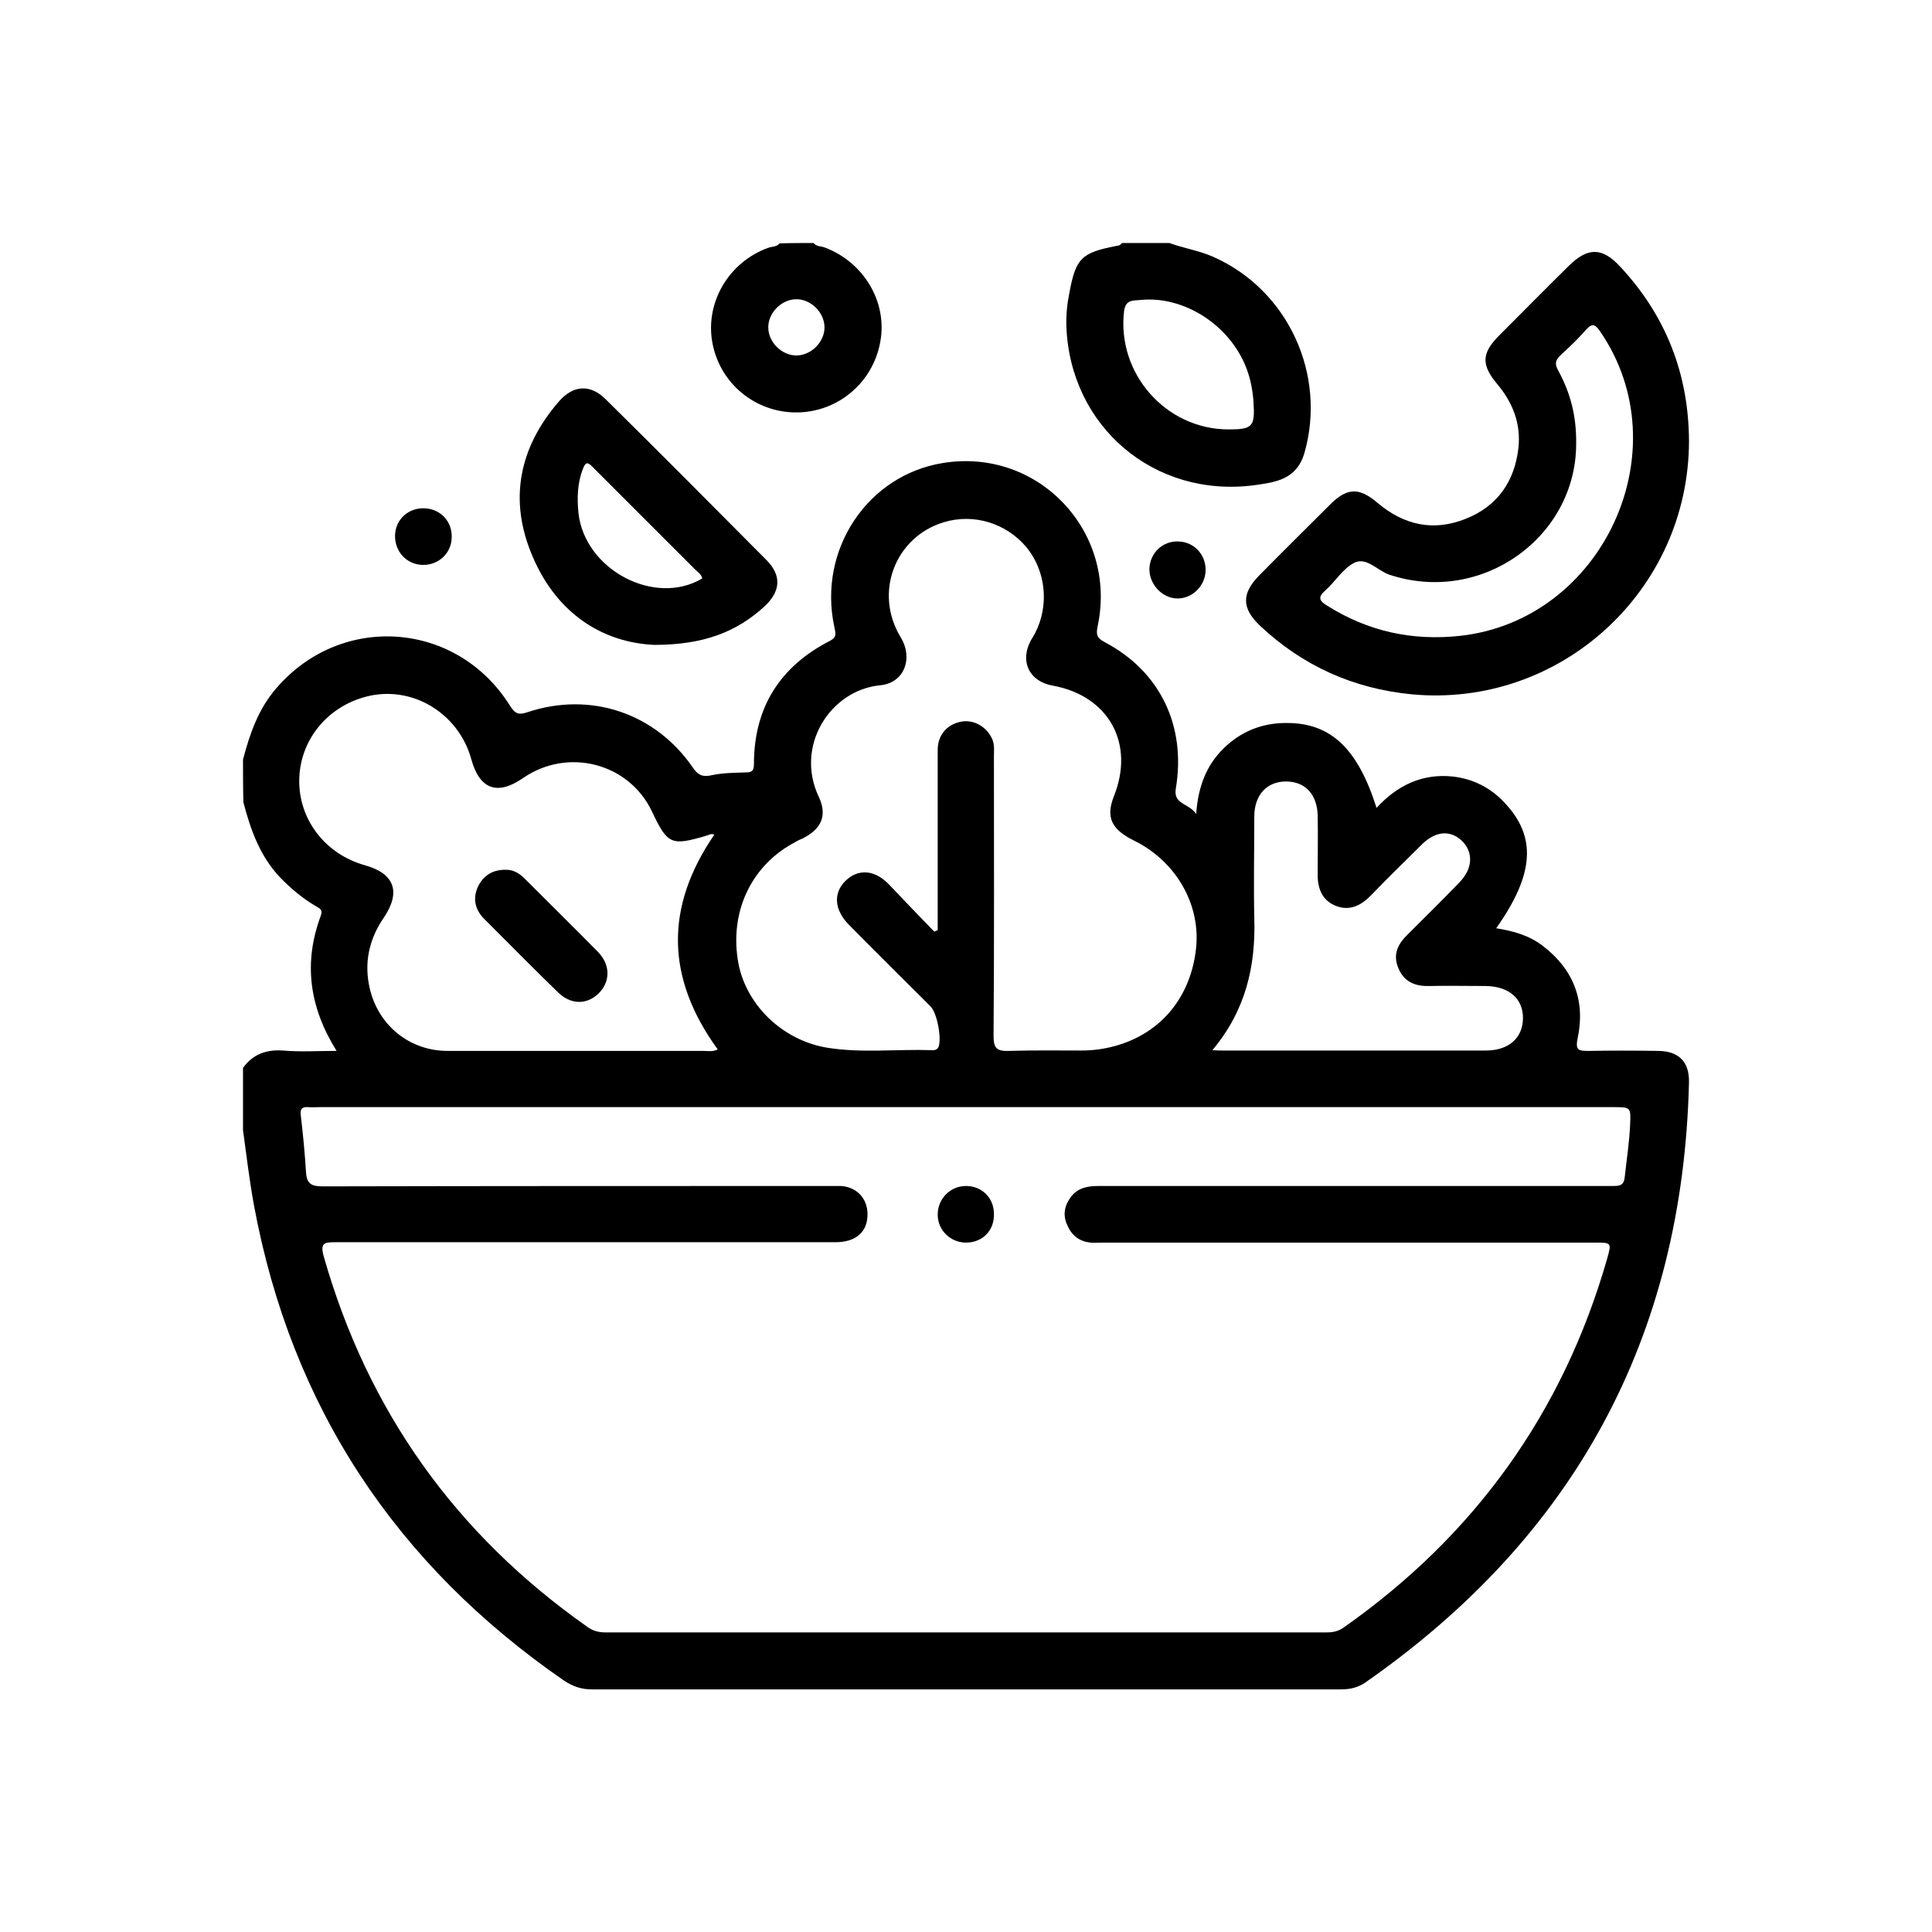 <?xml version="1.0" encoding="utf-8"?>
<!-- Generator: Adobe Illustrator 26.3.1, SVG Export Plug-In . SVG Version: 6.00 Build 0)  -->
<svg version="1.1" id="Calque_1" xmlns="http://www.w3.org/2000/svg" xmlns:xlink="http://www.w3.org/1999/xlink" x="0px" y="0px"
	 viewBox="0 0 512 512" style="enable-background:new 0 0 512 512;" xml:space="preserve">
<g>
	<path d="M64.4,201.3c1.8-6.9,4.1-13.5,8.9-19c17.3-20,47.9-17.7,61.9,4.8c1.4,2.2,2.4,2.4,4.7,1.6c16.7-5.5,33.8,0.3,43.7,14.7
		c1.4,2.1,2.7,2.6,5.2,2c2.9-0.6,5.9-0.6,8.9-0.7c1.6,0,2.1-0.5,2.1-2.2c0-15,6.9-25.9,20.2-32.7c1.9-1,1.4-2.1,1.1-3.7
		c-4.4-20.4,8.8-40.2,28.8-43.4c25.2-4.1,46.3,18.1,41,43.2c-0.5,2.3-0.2,3.2,1.9,4.3c14.6,7.7,21.6,22.1,18.8,38.8
		c-0.7,4.2,3.4,3.8,5.4,6.7c0.5-7.2,2.7-12.9,7.3-17.4c4.6-4.5,10.2-6.7,16.5-6.7c11.8-0.1,19,6.7,24,22.5c5.5-6,12.2-9.2,20.3-8.3
		c5.2,0.6,9.8,2.9,13.4,6.7c8.8,9.1,8.2,19.1-2,33.5c4.5,0.7,8.8,1.9,12.4,4.7c8.1,6.2,11.3,14.5,9.2,24.4c-0.7,3.3,0.3,3.4,2.9,3.4
		c6.1-0.1,12.2-0.1,18.3,0c5.5,0,8.4,2.8,8.3,8.3c-1.6,67.6-30.4,120.5-85.8,159.1c-1.9,1.3-4,1.8-6.3,1.8c-66.2,0-132.5,0-198.7,0
		c-2.8,0-5-0.8-7.3-2.3c-44.6-30.8-72.3-72.6-82.2-126c-1.2-6.6-2-13.3-2.9-19.9c0-5.5,0-11,0-16.5c2.6-3.6,6.1-4.9,10.6-4.6
		c4.5,0.4,9.1,0.1,14.2,0.1c-7.3-11.7-8.8-23.4-4.2-35.8c0.6-1.6-0.2-1.9-1.2-2.5c-3.6-2.1-6.7-4.7-9.6-7.7
		c-5.3-5.6-7.8-12.6-9.7-19.9C64.4,208.8,64.4,205.1,64.4,201.3z M256.1,293.4c-57.1,0-114.2,0-171.4,0c-1,0-2,0.1-3,0
		c-1.6-0.1-2.2,0.4-2,2.1c0.6,5.1,1.1,10.2,1.4,15.2c0.2,3,1.4,3.7,4.4,3.7c44.7-0.1,89.3-0.1,134-0.1c1.1,0,2.2,0,3.4,0
		c4.1,0.3,6.9,3.2,7,7.3c0.1,4.8-3,7.6-8.5,7.6c-44.2,0-88.3,0-132.5,0c-3,0-4.1,0.2-3.1,3.8c11.7,41,35,73.6,69.8,98.1
		c1.5,1.1,3,1.5,4.8,1.5c63.7,0,127.5,0,191.2,0c1.7,0,3.1-0.3,4.5-1.3c34.7-24.4,58.1-56.9,69.8-97.7c1.2-4.3,1.2-4.3-3.3-4.3
		c-43.4,0-86.8,0-130.2,0c-1.1,0-2.3,0.1-3.4,0c-3-0.3-5-1.9-6.2-4.7c-1.2-2.7-0.7-5.1,1-7.4c1.8-2.4,4.4-2.9,7.3-2.9
		c38.5,0,77.1,0,115.6,0c6.9,0,13.7,0,20.6,0c2,0,3.1-0.1,3.3-2.6c0.5-4.6,1.2-9.1,1.4-13.7c0.2-4.6,0.2-4.6-4.6-4.6
		C370.4,293.4,313.2,293.4,256.1,293.4z M247.6,246.9c0.3-0.1,0.6-0.3,0.9-0.4c0-1.3,0-2.7,0-4c0-14.6,0-29.2,0-43.8
		c0-4,2.6-6.9,6.5-7.5c3.3-0.5,6.7,1.6,8,4.8c0.6,1.5,0.4,2.9,0.4,4.4c0,24.7,0.1,49.4-0.1,74.1c0,3.5,1,4.1,4.2,4
		c6.4-0.2,12.7-0.1,19.1-0.1c3,0,6-0.4,8.9-1.2c12.3-3.4,20.2-13.1,21.5-26.2c1.1-11.6-5.5-22.8-16.4-28.2c-6.1-3-7.6-6.2-5.4-11.8
		c5.6-14-1.4-26.6-16.2-29.3c-6.3-1.1-8.8-6.5-5.8-12c0.4-0.7,0.8-1.3,1.1-1.9c3.8-7.3,2.9-16.5-2.3-22.8c-5.4-6.4-14-9-21.9-6.6
		c-12.9,3.9-18.6,18.7-11.4,30.5c3.4,5.6,0.9,12.1-5.4,12.7c-13.4,1.3-22.7,16.2-16.3,29.6c2.3,4.9,0.7,8.5-4.3,11
		c-0.7,0.3-1.4,0.6-2,1c-11.3,5.9-17.2,17.9-15.2,31c1.7,11.7,11.7,21.6,24,23.5c9,1.4,18.2,0.3,27.3,0.6c0.7,0,1.4,0.1,1.9-0.8
		c0.9-2.1-0.3-9-2.1-10.8c-7.2-7.2-14.5-14.4-21.7-21.7c-3.8-3.9-4.1-8.3-0.9-11.5c3.3-3.3,7.7-3.1,11.5,0.8
		C239.5,238.5,243.5,242.7,247.6,246.9z M189.3,221.2c-0.8-0.4-1.5,0.1-2.2,0.3c-9.2,2.7-10.2,2.3-14.3-6.4
		c-6.1-12.9-22.3-17.1-34.2-8.9c-6.8,4.7-11.5,3-13.7-5c-3.4-12.3-15.8-19.7-27.8-16.6c-10.5,2.7-17.7,11.7-17.8,22.2
		c-0.1,10.5,7,19.6,17.4,22.5c7.9,2.2,9.6,7.1,5,13.9c-3.9,5.7-5.3,12-3.7,18.8c2.3,9.8,10.6,16.5,20.6,16.5c22.6,0,45.1,0,67.7,0
		c1.3,0,2.6,0.3,3.9-0.4C176.4,259.1,176.2,240.3,189.3,221.2z M321.3,278.3c1.4,0.1,2,0.1,2.6,0.1c23.3,0,46.6,0,69.9,0
		c6,0,9.7-3.3,9.8-8.4c0.1-5.3-3.6-8.6-9.9-8.7c-5,0-10-0.1-15,0c-3.7,0.1-6.6-1.1-8.1-4.7c-1.6-3.7-0.1-6.5,2.5-9
		c4.6-4.6,9.2-9.1,13.7-13.8c3.5-3.6,3.7-7.9,0.7-10.9c-3.1-3-7-2.7-10.6,0.8c-4.5,4.5-9.1,8.9-13.5,13.5c-2.6,2.7-5.6,4.3-9.3,2.9
		c-3.9-1.5-5-4.9-4.9-8.8c0-5.1,0.1-10.2,0-15.3c-0.2-5.6-3.4-8.9-8.4-8.9c-5.1,0-8.4,3.6-8.4,9.3c0,9-0.2,18,0,26.9
		C332.8,256.1,330.1,267.8,321.3,278.3z"/>
	<path d="M309.9,64.4c3.8,1.4,7.9,2,11.7,3.7c19.8,8.8,30,31.2,24.1,51.9c-2.1,7.2-7.8,7.8-13.4,8.6c-26.4,3.4-48.7-15.5-49.7-42.1
		c-0.1-3,0.2-6,0.8-8.9c1.7-9.2,3.2-10.6,12.3-12.4c0.6-0.1,1.2-0.1,1.6-0.8C301.4,64.4,305.6,64.4,309.9,64.4z M325.6,113.8
		c6.3,0,7-0.7,6.6-7.1c-0.2-3.2-0.8-6.4-2-9.4c-4.4-11.2-16.5-19-28-17.8c-1.8,0.2-3.9-0.2-4.3,2.9
		C295.9,98.9,308.9,113.8,325.6,113.8z"/>
	<path d="M215.6,64.4c0.8,1,2,0.8,3,1.2c10.3,3.9,16.6,14.4,14.7,24.9c-1.9,10.9-11.3,18.8-22.3,18.8c-10.9,0-20.2-7.7-22.2-18.4
		c-2-10.7,4.3-21.4,14.7-25.2c1-0.4,2.3-0.2,3.1-1.2C209.6,64.4,212.6,64.4,215.6,64.4z M211.2,94.2c3.9-0.1,7.4-3.7,7.3-7.6
		c-0.1-3.9-3.7-7.4-7.6-7.3c-3.9,0.1-7.4,3.7-7.3,7.6C203.7,90.8,207.3,94.3,211.2,94.2z"/>
	<path d="M447.6,116.8c0,39.7-34.1,70.9-73.5,67.2c-15.4-1.5-28.8-7.5-40.1-18.1c-5-4.7-5-8.6-0.3-13.4c6.2-6.3,12.5-12.5,18.8-18.8
		c4.5-4.5,7.7-4.6,12.6-0.4c7,5.9,14.8,7.6,23.3,4.2c8.4-3.3,13-9.9,14-18.8c0.7-6.4-1.5-12-5.6-16.9c-4.3-5.1-4.2-8.2,0.5-12.9
		c6.2-6.2,12.3-12.4,18.5-18.5c5-4.9,8.8-4.9,13.6,0.3C441.5,83.7,447.5,99.1,447.6,116.8z M417.7,117.6c0,24.8-25.1,42.8-49.5,34.7
		c-3.2-1.1-6-4.7-9.2-3.2c-3.1,1.5-5.1,5-7.8,7.4c-2.1,1.8-1.5,2.8,0.5,4c10.8,6.8,22.5,9.4,35.3,8c37.8-4.2,58.6-49.2,37.1-80.6
		c-1.3-1.9-2.1-2.4-3.8-0.5c-2,2.3-4.3,4.5-6.6,6.6c-1.5,1.4-1.8,2.4-0.7,4.3C416.1,104,417.8,110.1,417.7,117.6z"/>
	<path d="M173.4,170.9c-13.5-0.6-25.7-8.1-32.2-23.3c-6.5-15-3.7-29,7-41.3c3.8-4.3,8.3-4.5,12.3-0.5c14.3,14.1,28.4,28.3,42.6,42.6
		c4.1,4.1,3.8,8.3-0.5,12.3C195.2,167.5,186.4,170.9,173.4,170.9z M186.1,153.3c-0.2-1.1-1.1-1.6-1.8-2.3
		c-9.2-9.2-18.3-18.3-27.5-27.5c-1.4-1.4-1.8-0.5-2.3,0.7c-1.5,3.8-1.6,7.8-1.2,11.8C155,151,173.5,160.8,186.1,153.3z"/>
	<path d="M304.6,150.8c0.1-4.2,3.5-7.5,7.7-7.3c4.1,0.1,7.2,3.4,7.2,7.5c0,4.2-3.5,7.7-7.6,7.6C308,158.5,304.6,154.9,304.6,150.8z"
		/>
	<path d="M119.7,142.5c-0.1,4.2-3.6,7.4-7.9,7.2c-4.2-0.2-7.3-3.7-7.1-8c0.2-4.1,3.5-7.1,7.7-7C116.7,134.8,119.9,138.2,119.7,142.5
		z"/>
	<path d="M256.2,329.3c-4.2,0.1-7.7-3.2-7.7-7.4c0-4.2,3.3-7.6,7.5-7.6c4.2,0,7.3,3.1,7.4,7.2C263.6,326,260.5,329.2,256.2,329.3z"
		/>
	<path d="M133.9,230.5c2-0.1,3.8,0.9,5.3,2.5c6.4,6.4,12.9,12.8,19.3,19.3c3.3,3.4,3.3,7.9,0.1,11c-3.1,3-7.3,3-10.7-0.3
		c-6.6-6.4-13.1-13-19.6-19.5c-2.4-2.4-3.1-5.4-1.6-8.6C128.1,232.1,130.4,230.5,133.9,230.5z"/>
</g>
</svg>
